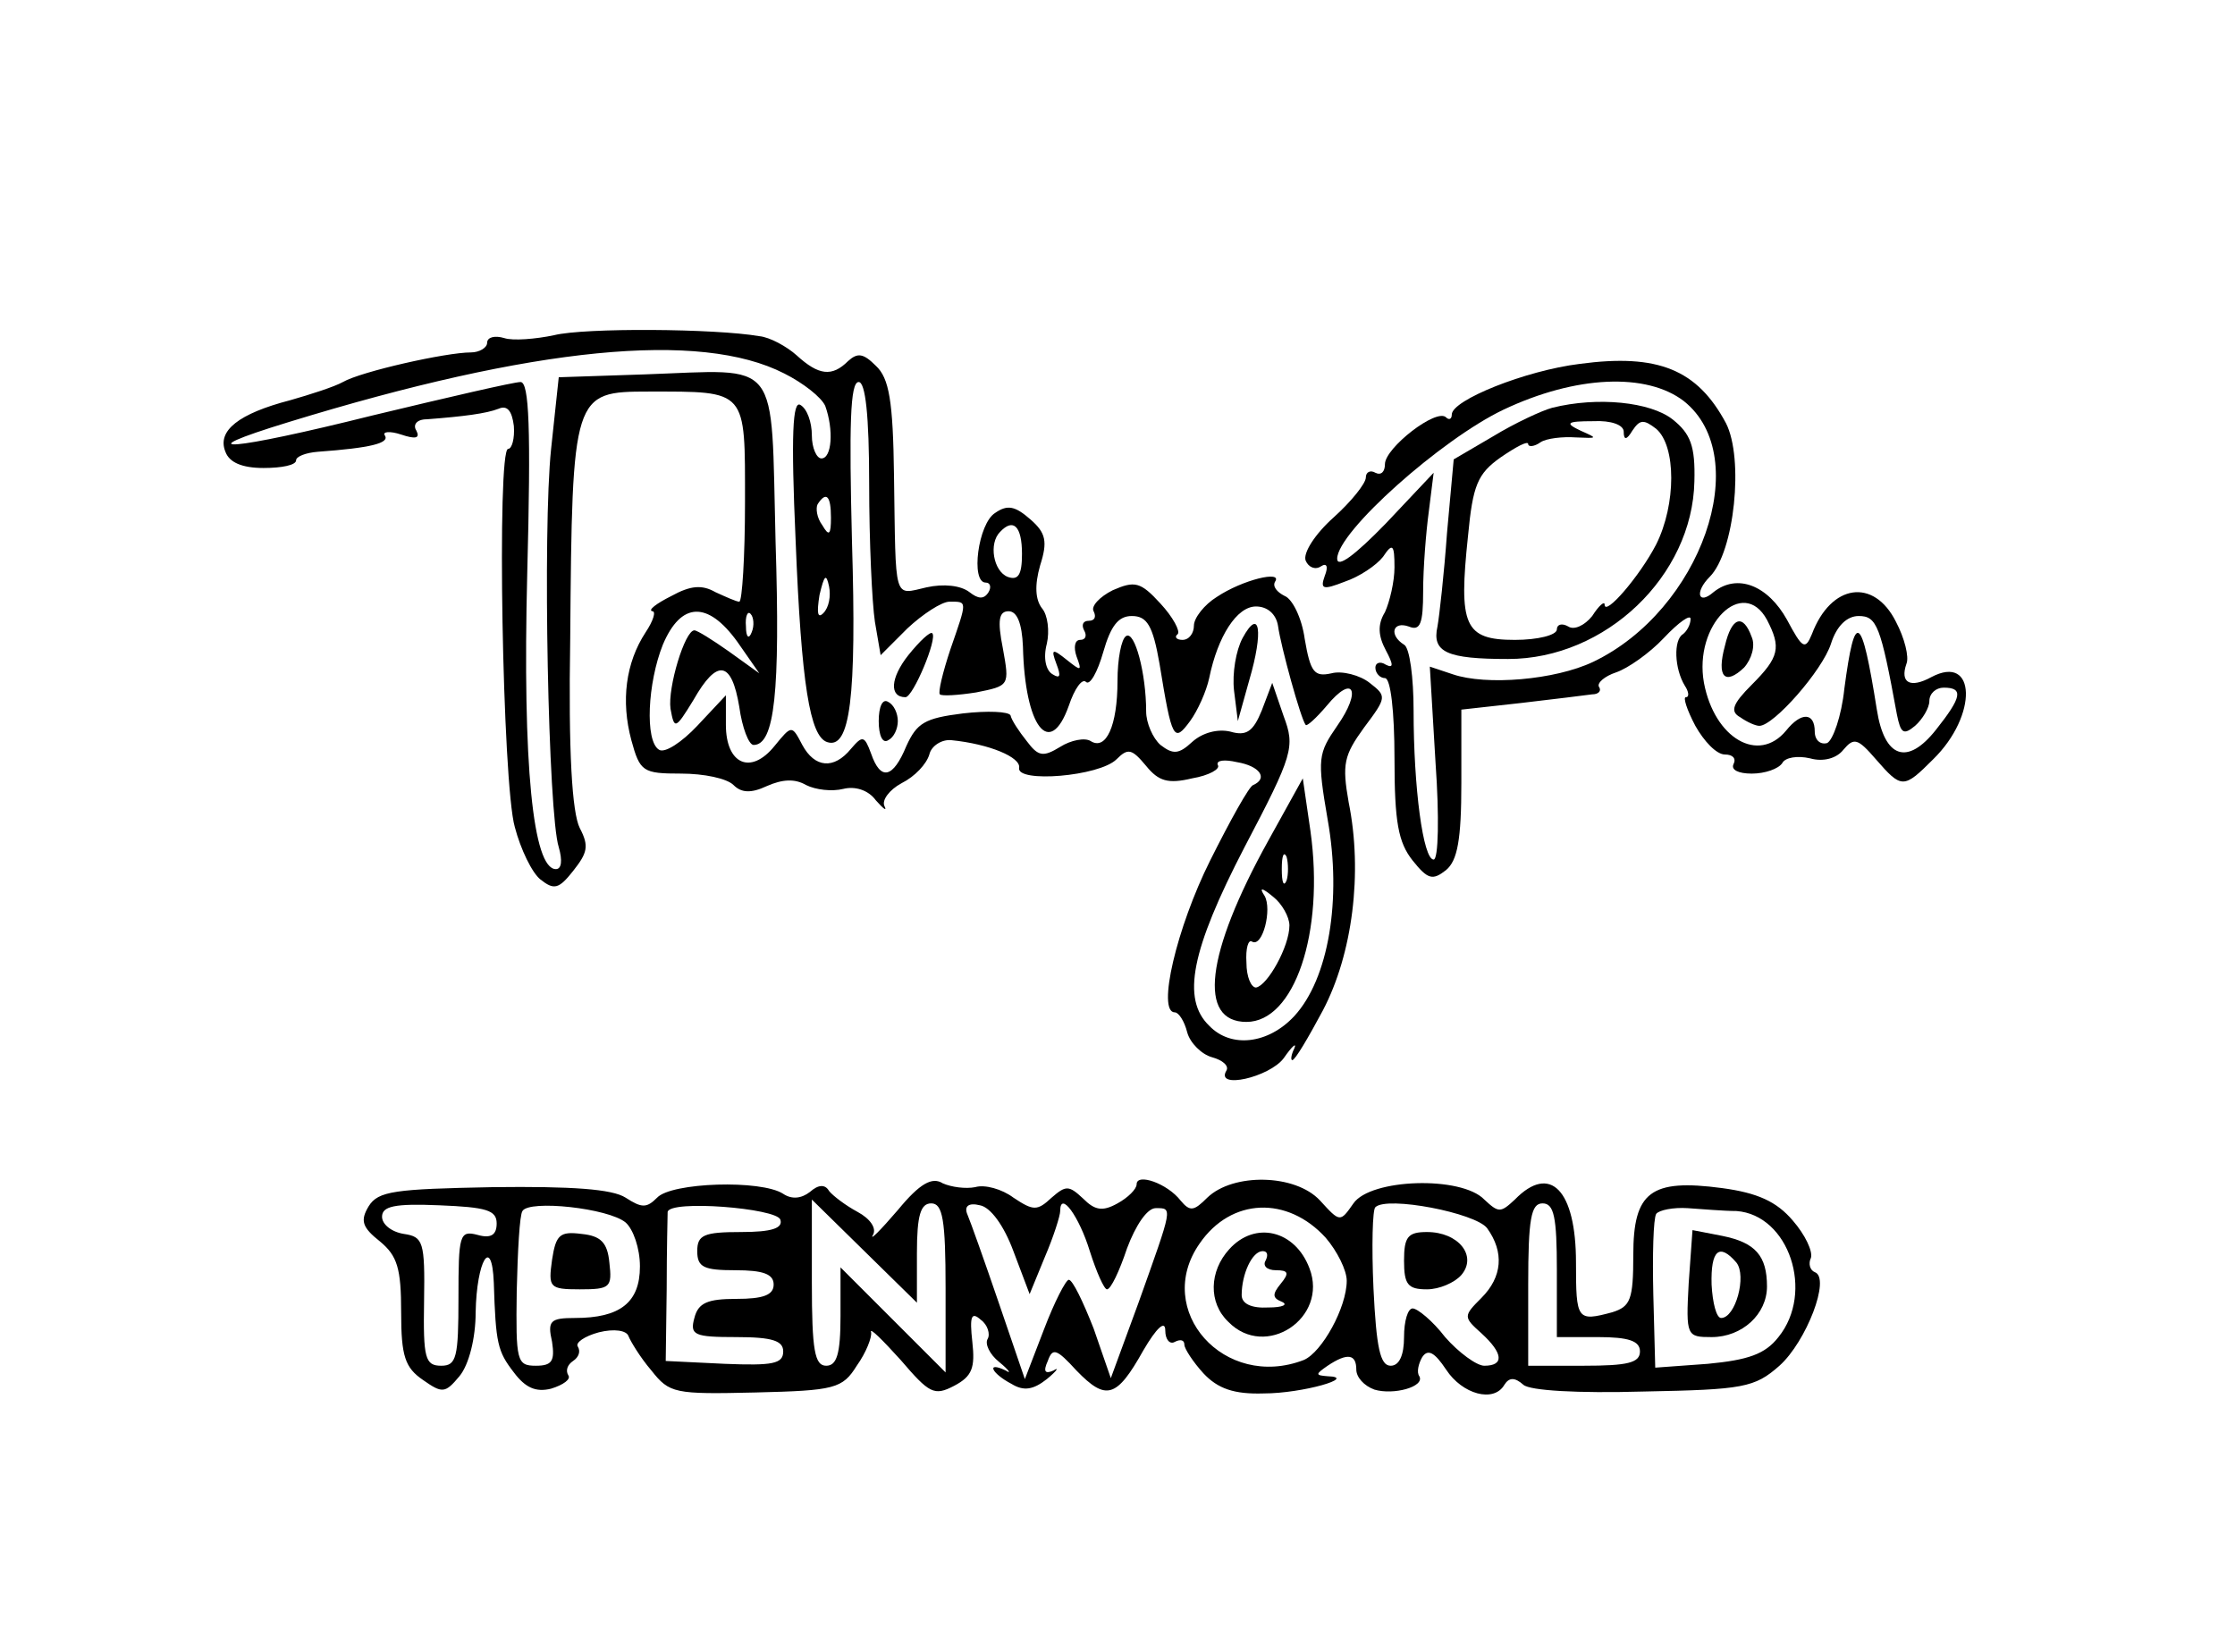 <?xml version="1.0" standalone="no"?>
<!DOCTYPE svg PUBLIC "-//W3C//DTD SVG 20010904//EN"
 "http://www.w3.org/TR/2001/REC-SVG-20010904/DTD/svg10.dtd">
<svg version="1.0" xmlns="http://www.w3.org/2000/svg"
 width="234pt" height="173pt" viewBox="0 0 234 173"
 preserveAspectRatio="xMidYMid meet">
<g transform="translate(0,173) scale(0.1,-0.1)"
fill="#000000" stroke="none">
<path d="M580 1379 c-19 -4 -43 -6 -52 -3 -10 3 -18 1 -18 -5 0 -5 -8 -10 -17
-10 -26 0 -115 -20 -134 -31 -9 -5 -34 -13 -55 -19 -54 -14 -77 -32 -68 -54 4
-11 17 -17 40 -17 19 0 34 3 34 8 0 4 10 8 23 9 55 4 75 9 70 17 -3 4 5 5 17
1 15 -5 20 -4 16 4 -4 6 0 12 11 12 39 3 62 6 75 11 9 4 14 -2 16 -18 1 -13
-2 -24 -6 -24 -12 0 -6 -351 7 -396 6 -23 18 -48 27 -55 14 -11 19 -10 34 9
15 19 17 26 7 45 -8 16 -12 79 -10 198 2 257 3 259 82 259 104 0 101 3 101
-116 0 -57 -3 -104 -6 -104 -3 0 -14 5 -25 10 -14 8 -26 7 -46 -4 -16 -8 -25
-15 -20 -16 4 0 1 -10 -7 -22 -21 -32 -26 -72 -15 -113 9 -33 12 -35 52 -35
24 0 48 -5 55 -12 8 -8 18 -9 35 -1 16 7 29 8 41 1 10 -5 27 -7 39 -4 12 3 26
-1 34 -12 8 -9 12 -12 9 -6 -3 6 5 17 18 24 14 7 26 20 29 30 2 9 13 16 23 15
40 -4 73 -18 71 -29 -3 -16 84 -9 102 9 12 12 16 11 31 -7 13 -16 23 -19 48
-13 18 3 30 10 27 14 -2 5 7 6 20 3 24 -4 33 -17 17 -24 -4 -1 -24 -37 -45
-79 -35 -70 -56 -159 -37 -159 4 0 10 -9 13 -21 3 -11 15 -23 26 -26 11 -3 18
-9 15 -14 -12 -20 45 -7 60 13 9 13 14 17 11 10 -3 -6 -4 -12 -2 -12 3 0 17
24 32 52 31 59 42 144 27 218 -7 40 -5 49 16 78 24 32 24 33 6 47 -10 8 -29
13 -40 10 -18 -4 -22 1 -28 36 -3 22 -13 42 -21 45 -8 4 -13 10 -10 15 8 12
-34 2 -61 -16 -13 -8 -24 -22 -24 -30 0 -8 -5 -15 -12 -15 -6 0 -9 3 -5 6 3 3
-5 18 -18 32 -21 23 -27 24 -50 14 -14 -7 -23 -17 -20 -22 3 -6 1 -10 -5 -10
-6 0 -8 -4 -5 -10 3 -5 2 -10 -4 -10 -6 0 -7 -8 -4 -17 6 -16 5 -16 -10 -4
-15 12 -17 12 -11 -4 5 -13 4 -16 -4 -11 -7 4 -10 17 -6 32 3 13 1 30 -5 37
-7 9 -8 24 -2 45 8 25 6 34 -10 48 -16 14 -24 16 -37 7 -18 -11 -26 -73 -10
-73 5 0 6 -5 3 -10 -5 -8 -11 -7 -20 0 -9 7 -27 9 -45 5 -35 -8 -32 -16 -34
117 -1 78 -5 102 -19 115 -13 13 -19 14 -29 5 -17 -17 -31 -15 -54 6 -10 9
-28 19 -39 20 -46 8 -183 9 -215 1z m241 -40 c20 -10 39 -25 43 -34 9 -25 7
-55 -4 -55 -5 0 -10 11 -10 24 0 14 -5 28 -12 32 -8 5 -10 -30 -5 -142 6 -151
15 -205 33 -211 24 -8 31 46 26 210 -3 121 -2 167 7 167 7 0 11 -34 11 -107 0
-60 3 -124 6 -144 l6 -35 28 28 c16 15 36 28 44 28 19 0 19 2 1 -50 -8 -24
-13 -45 -11 -47 2 -2 19 -1 38 2 35 7 35 7 28 46 -6 30 -4 39 6 39 9 0 14 -13
15 -37 2 -84 28 -118 48 -62 6 18 14 29 18 25 4 -4 12 10 18 31 8 28 16 38 30
38 16 0 22 -10 29 -50 13 -80 15 -83 32 -60 8 11 17 31 20 45 9 44 29 75 49
75 12 0 21 -8 23 -20 3 -22 24 -98 29 -104 1 -2 11 7 22 20 28 34 37 16 11
-21 -20 -29 -21 -34 -10 -98 15 -84 1 -167 -35 -206 -27 -29 -66 -34 -89 -10
-29 28 -19 79 37 187 51 97 53 105 41 137 l-12 35 -11 -29 c-9 -22 -16 -27
-33 -22 -13 3 -29 -1 -40 -11 -14 -13 -20 -13 -33 -3 -8 7 -15 23 -15 35 0 40
-12 85 -21 79 -5 -3 -9 -24 -9 -47 0 -47 -12 -73 -28 -63 -6 4 -21 1 -32 -6
-18 -11 -23 -10 -35 6 -8 10 -16 22 -17 27 -2 4 -24 5 -50 2 -40 -5 -48 -10
-59 -34 -14 -34 -27 -37 -37 -8 -7 19 -9 19 -21 5 -18 -22 -38 -20 -51 4 -11
21 -11 21 -29 -1 -25 -31 -51 -19 -51 22 l0 31 -30 -32 c-16 -17 -34 -29 -40
-25 -15 9 -12 70 4 110 19 45 47 46 78 3 l23 -33 -32 23 c-17 12 -33 22 -36
22 -10 0 -28 -60 -25 -82 4 -22 5 -22 24 9 25 44 40 41 48 -7 3 -22 10 -40 15
-40 22 0 28 55 23 213 -5 195 7 180 -137 175 l-90 -3 -8 -75 c-9 -85 -3 -383
8 -417 4 -14 3 -23 -3 -23 -24 0 -35 109 -30 309 4 153 2 201 -7 201 -7 0 -76
-16 -155 -35 -148 -37 -199 -41 -88 -7 257 79 431 96 519 51z m49 -151 c0 -18
-2 -20 -9 -8 -6 8 -7 18 -5 22 9 14 14 9 14 -14z m200 -38 c0 -22 -4 -28 -15
-24 -15 6 -20 35 -8 47 14 15 23 6 23 -23z m-208 -62 c-6 -6 -7 0 -4 19 5 21
7 23 10 9 2 -10 0 -22 -6 -28z m-75 -20 c-3 -8 -6 -5 -6 6 -1 11 2 17 5 13 3
-3 4 -12 1 -19z"/>
<path d="M1301 1062 c-7 -13 -11 -37 -9 -55 l4 -32 12 43 c15 51 11 77 -7 44z"/>
<path d="M951 1044 c-19 -24 -20 -44 -3 -44 8 0 34 62 28 67 -2 2 -13 -8 -25
-23z"/>
<path d="M920 975 c0 -15 4 -24 10 -20 6 3 10 12 10 20 0 8 -4 17 -10 20 -6 4
-10 -5 -10 -20z"/>
<path d="M1328 850 c-66 -119 -74 -190 -23 -190 50 0 82 93 67 200 l-8 55 -36
-65z m19 -42 c-3 -7 -5 -2 -5 12 0 14 2 19 5 13 2 -7 2 -19 0 -25z m3 -47 c0
-22 -23 -63 -35 -65 -5 0 -10 11 -10 26 -1 15 2 25 6 22 11 -6 21 34 13 48 -6
9 -3 9 9 -1 9 -7 17 -21 17 -30z"/>
<path d="M1654 1349 c-57 -7 -134 -38 -134 -53 0 -5 -3 -6 -6 -3 -10 10 -64
-32 -64 -49 0 -8 -4 -12 -10 -9 -5 3 -10 1 -10 -5 0 -6 -15 -25 -34 -42 -19
-17 -32 -37 -29 -45 3 -7 10 -10 16 -6 6 4 8 0 4 -10 -5 -14 -2 -15 21 -6 15
5 33 17 40 26 10 15 12 13 12 -11 0 -15 -5 -36 -10 -47 -8 -13 -7 -25 1 -40 8
-15 8 -19 0 -15 -6 4 -11 2 -11 -3 0 -6 5 -11 10 -11 6 0 10 -35 10 -84 0 -67
4 -88 19 -107 16 -20 21 -21 35 -10 12 10 16 32 16 91 l0 77 63 7 c34 4 67 8
74 9 7 0 10 4 7 8 -2 4 6 11 18 15 12 4 35 20 50 36 16 17 28 25 28 20 0 -6
-4 -13 -8 -16 -10 -6 -9 -36 2 -54 4 -6 5 -12 1 -12 -3 0 1 -13 10 -30 9 -16
22 -30 31 -30 8 0 12 -4 9 -10 -3 -6 5 -10 19 -10 14 0 28 5 32 11 3 6 16 8
29 5 14 -4 28 0 35 9 11 13 15 12 34 -10 27 -31 29 -31 60 0 47 46 45 111 -2
86 -22 -12 -33 -6 -26 14 3 7 -2 27 -11 44 -23 46 -68 40 -88 -13 -7 -17 -10
-15 -26 15 -20 36 -52 49 -77 29 -16 -14 -20 0 -4 16 26 26 36 124 17 161 -30
56 -71 73 -153 62z m109 -39 c74 -59 18 -219 -95 -273 -40 -19 -112 -25 -147
-13 l-24 8 6 -101 c4 -56 3 -101 -2 -101 -11 0 -21 75 -21 156 0 34 -4 66 -10
69 -16 10 -12 25 5 19 12 -5 15 3 15 37 0 24 3 62 6 84 l5 40 -50 -53 c-33
-34 -51 -47 -51 -37 0 28 109 125 174 156 76 36 150 39 189 9z m87 -229 c15
-29 13 -39 -16 -68 -20 -20 -23 -28 -12 -34 7 -5 16 -9 20 -9 15 0 66 58 75
86 6 19 17 29 29 29 19 0 23 -10 40 -103 4 -20 7 -22 19 -12 8 7 15 19 15 26
0 8 7 14 15 14 21 0 19 -10 -8 -44 -30 -38 -54 -30 -62 21 -16 101 -23 105
-34 22 -3 -29 -12 -54 -18 -57 -7 -2 -13 3 -13 12 0 20 -14 21 -30 1 -29 -35
-75 -8 -86 50 -11 61 41 112 66 66z"/>
<path d="M1625 1303 c-11 -3 -39 -16 -62 -30 l-41 -24 -7 -77 c-3 -42 -8 -87
-10 -98 -6 -27 10 -34 74 -34 102 0 193 87 195 186 1 37 -4 50 -23 65 -23 18
-78 24 -126 12z m75 -25 c0 -9 3 -9 9 1 8 12 12 12 25 2 21 -18 21 -79 0 -121
-17 -33 -54 -76 -54 -63 0 4 -6 -1 -13 -12 -8 -10 -19 -15 -25 -11 -7 4 -12 2
-12 -3 0 -6 -20 -11 -44 -11 -53 0 -59 15 -49 109 5 53 10 65 34 82 16 11 29
18 29 14 0 -3 6 -3 13 2 6 4 23 6 37 5 23 -1 23 -1 5 7 -17 8 -15 10 13 10 19
1 32 -4 32 -11z"/>
<path d="M1806 1054 c-9 -33 0 -42 20 -23 8 9 12 23 8 32 -9 25 -21 21 -28 -9z"/>
<path d="M940 463 c-18 -21 -30 -33 -26 -26 4 7 -3 17 -16 24 -13 7 -26 17
-30 22 -4 7 -11 7 -20 -1 -9 -7 -19 -8 -28 -2 -23 15 -117 12 -132 -4 -11 -11
-16 -11 -33 0 -14 9 -56 12 -139 11 -103 -2 -120 -4 -130 -20 -9 -15 -7 -22
12 -37 18 -15 22 -28 22 -74 0 -46 4 -58 23 -71 20 -14 23 -14 38 4 10 12 17
40 17 67 1 54 17 81 19 31 2 -64 4 -72 21 -94 12 -16 23 -21 39 -17 13 4 21
10 18 14 -3 5 -1 11 5 15 6 4 8 10 5 15 -3 4 7 11 22 15 16 4 29 2 31 -4 2 -5
12 -22 24 -36 19 -24 24 -25 109 -23 83 2 91 4 106 28 10 14 16 30 15 35 -2 6
12 -8 31 -29 30 -35 35 -38 56 -27 19 10 22 19 19 46 -3 27 -1 32 9 23 7 -5
10 -15 7 -20 -3 -5 2 -16 12 -24 11 -9 13 -13 7 -9 -21 10 -15 -3 6 -14 13 -8
23 -6 37 5 11 9 13 13 7 9 -9 -4 -11 -1 -6 10 5 14 9 13 30 -10 31 -32 42 -29
70 21 14 24 23 32 23 21 0 -10 5 -15 10 -12 6 3 10 2 10 -3 0 -4 9 -18 20 -30
15 -16 32 -22 63 -21 41 0 99 17 67 18 -13 1 -13 2 0 11 21 14 30 12 30 -4 0
-8 8 -17 19 -21 20 -6 53 3 47 14 -3 4 -1 13 3 20 6 9 13 5 25 -13 17 -26 50
-35 61 -16 5 8 11 8 20 0 7 -6 56 -9 126 -7 104 2 116 4 142 27 28 25 54 92
37 98 -5 2 -7 9 -4 15 2 7 -6 24 -19 39 -17 20 -37 29 -74 34 -75 10 -93 -4
-93 -70 0 -47 -3 -54 -22 -60 -37 -10 -38 -8 -38 52 0 76 -27 104 -64 66 -15
-14 -17 -14 -32 0 -24 25 -119 22 -137 -4 -14 -20 -14 -20 -35 3 -26 28 -91
29 -118 3 -14 -14 -18 -15 -28 -3 -14 18 -46 29 -46 17 0 -5 -9 -14 -20 -20
-16 -9 -24 -7 -36 5 -15 14 -18 14 -33 1 -15 -14 -19 -14 -40 0 -12 9 -30 14
-40 11 -10 -2 -25 0 -34 4 -11 7 -24 0 -47 -28z m-420 -14 c0 -12 -6 -16 -20
-12 -19 5 -20 0 -20 -66 0 -62 -2 -71 -18 -71 -17 0 -19 8 -18 68 1 62 -1 67
-21 70 -13 2 -23 10 -23 18 0 11 13 14 60 12 49 -2 60 -5 60 -19z m135 1 c8
-7 15 -27 15 -46 0 -38 -21 -54 -68 -54 -26 0 -29 -3 -24 -25 3 -20 0 -25 -17
-25 -20 0 -21 5 -20 78 1 42 3 80 6 84 7 12 90 3 108 -12z m162 3 c3 -9 -9
-13 -41 -13 -39 0 -46 -3 -46 -20 0 -17 7 -20 40 -20 29 0 40 -4 40 -15 0 -11
-11 -15 -39 -15 -30 0 -40 -4 -44 -20 -5 -18 0 -20 44 -20 38 0 49 -4 49 -15
0 -13 -11 -15 -61 -13 l-62 3 1 75 c0 41 1 78 1 81 2 13 114 4 118 -8z m143
-35 c0 40 4 52 15 52 12 0 15 -17 15 -89 l0 -88 -55 55 -55 55 0 -51 c0 -40
-4 -52 -15 -52 -12 0 -15 16 -15 87 l0 87 55 -54 55 -54 0 52z m101 2 l17 -45
16 39 c9 21 16 43 16 48 0 22 20 -6 31 -42 7 -22 15 -40 18 -40 4 0 13 19 21
43 9 24 21 42 30 42 18 0 18 2 -18 -99 l-29 -79 -18 52 c-11 28 -22 51 -26 51
-3 0 -15 -23 -26 -52 l-20 -52 -27 79 c-15 44 -30 86 -33 93 -4 9 1 13 13 10
11 -2 25 -21 35 -48z m327 14 c12 -14 22 -34 22 -45 0 -28 -26 -75 -45 -83
-83 -32 -158 52 -109 122 33 48 92 50 132 6z m169 10 c18 -25 16 -51 -6 -73
-19 -19 -19 -20 0 -37 23 -21 24 -34 3 -34 -8 0 -27 14 -41 30 -13 17 -29 30
-34 30 -5 0 -9 -13 -9 -30 0 -19 -5 -30 -14 -30 -11 0 -15 19 -18 81 -2 44 -1
83 2 85 12 12 105 -6 117 -22z m73 -44 l0 -70 43 0 c32 0 44 -4 44 -15 0 -12
-13 -15 -59 -15 l-58 0 0 85 c0 69 3 85 15 85 12 0 15 -14 15 -70z m188 62
c55 -4 82 -85 44 -132 -14 -18 -32 -24 -74 -28 l-55 -4 -2 76 c-1 42 0 80 3
85 3 4 18 7 33 6 15 -1 38 -3 51 -3z"/>
<path d="M578 411 c-4 -29 -3 -31 29 -31 32 0 34 2 31 28 -2 21 -9 28 -29 30
-23 3 -27 -1 -31 -27z"/>
<path d="M1287 422 c-21 -23 -22 -56 -1 -76 39 -40 105 4 85 56 -15 40 -57 50
-84 20z m38 -12 c-3 -5 1 -10 11 -10 13 0 14 -3 5 -14 -9 -11 -9 -15 1 -19 7
-3 1 -6 -14 -6 -18 -1 -28 4 -28 13 0 22 11 46 22 46 5 0 6 -4 3 -10z"/>
<path d="M1470 410 c0 -25 4 -30 24 -30 13 0 29 7 36 15 17 20 -3 45 -36 45
-20 0 -24 -5 -24 -30z"/>
<path d="M1768 386 c-3 -55 -2 -56 24 -56 32 0 58 24 58 53 0 32 -12 46 -47
53 l-31 6 -4 -56z m50 22 c11 -14 -1 -58 -16 -58 -5 0 -9 16 -10 35 -1 36 8
44 26 23z"/>
</g>
</svg>
